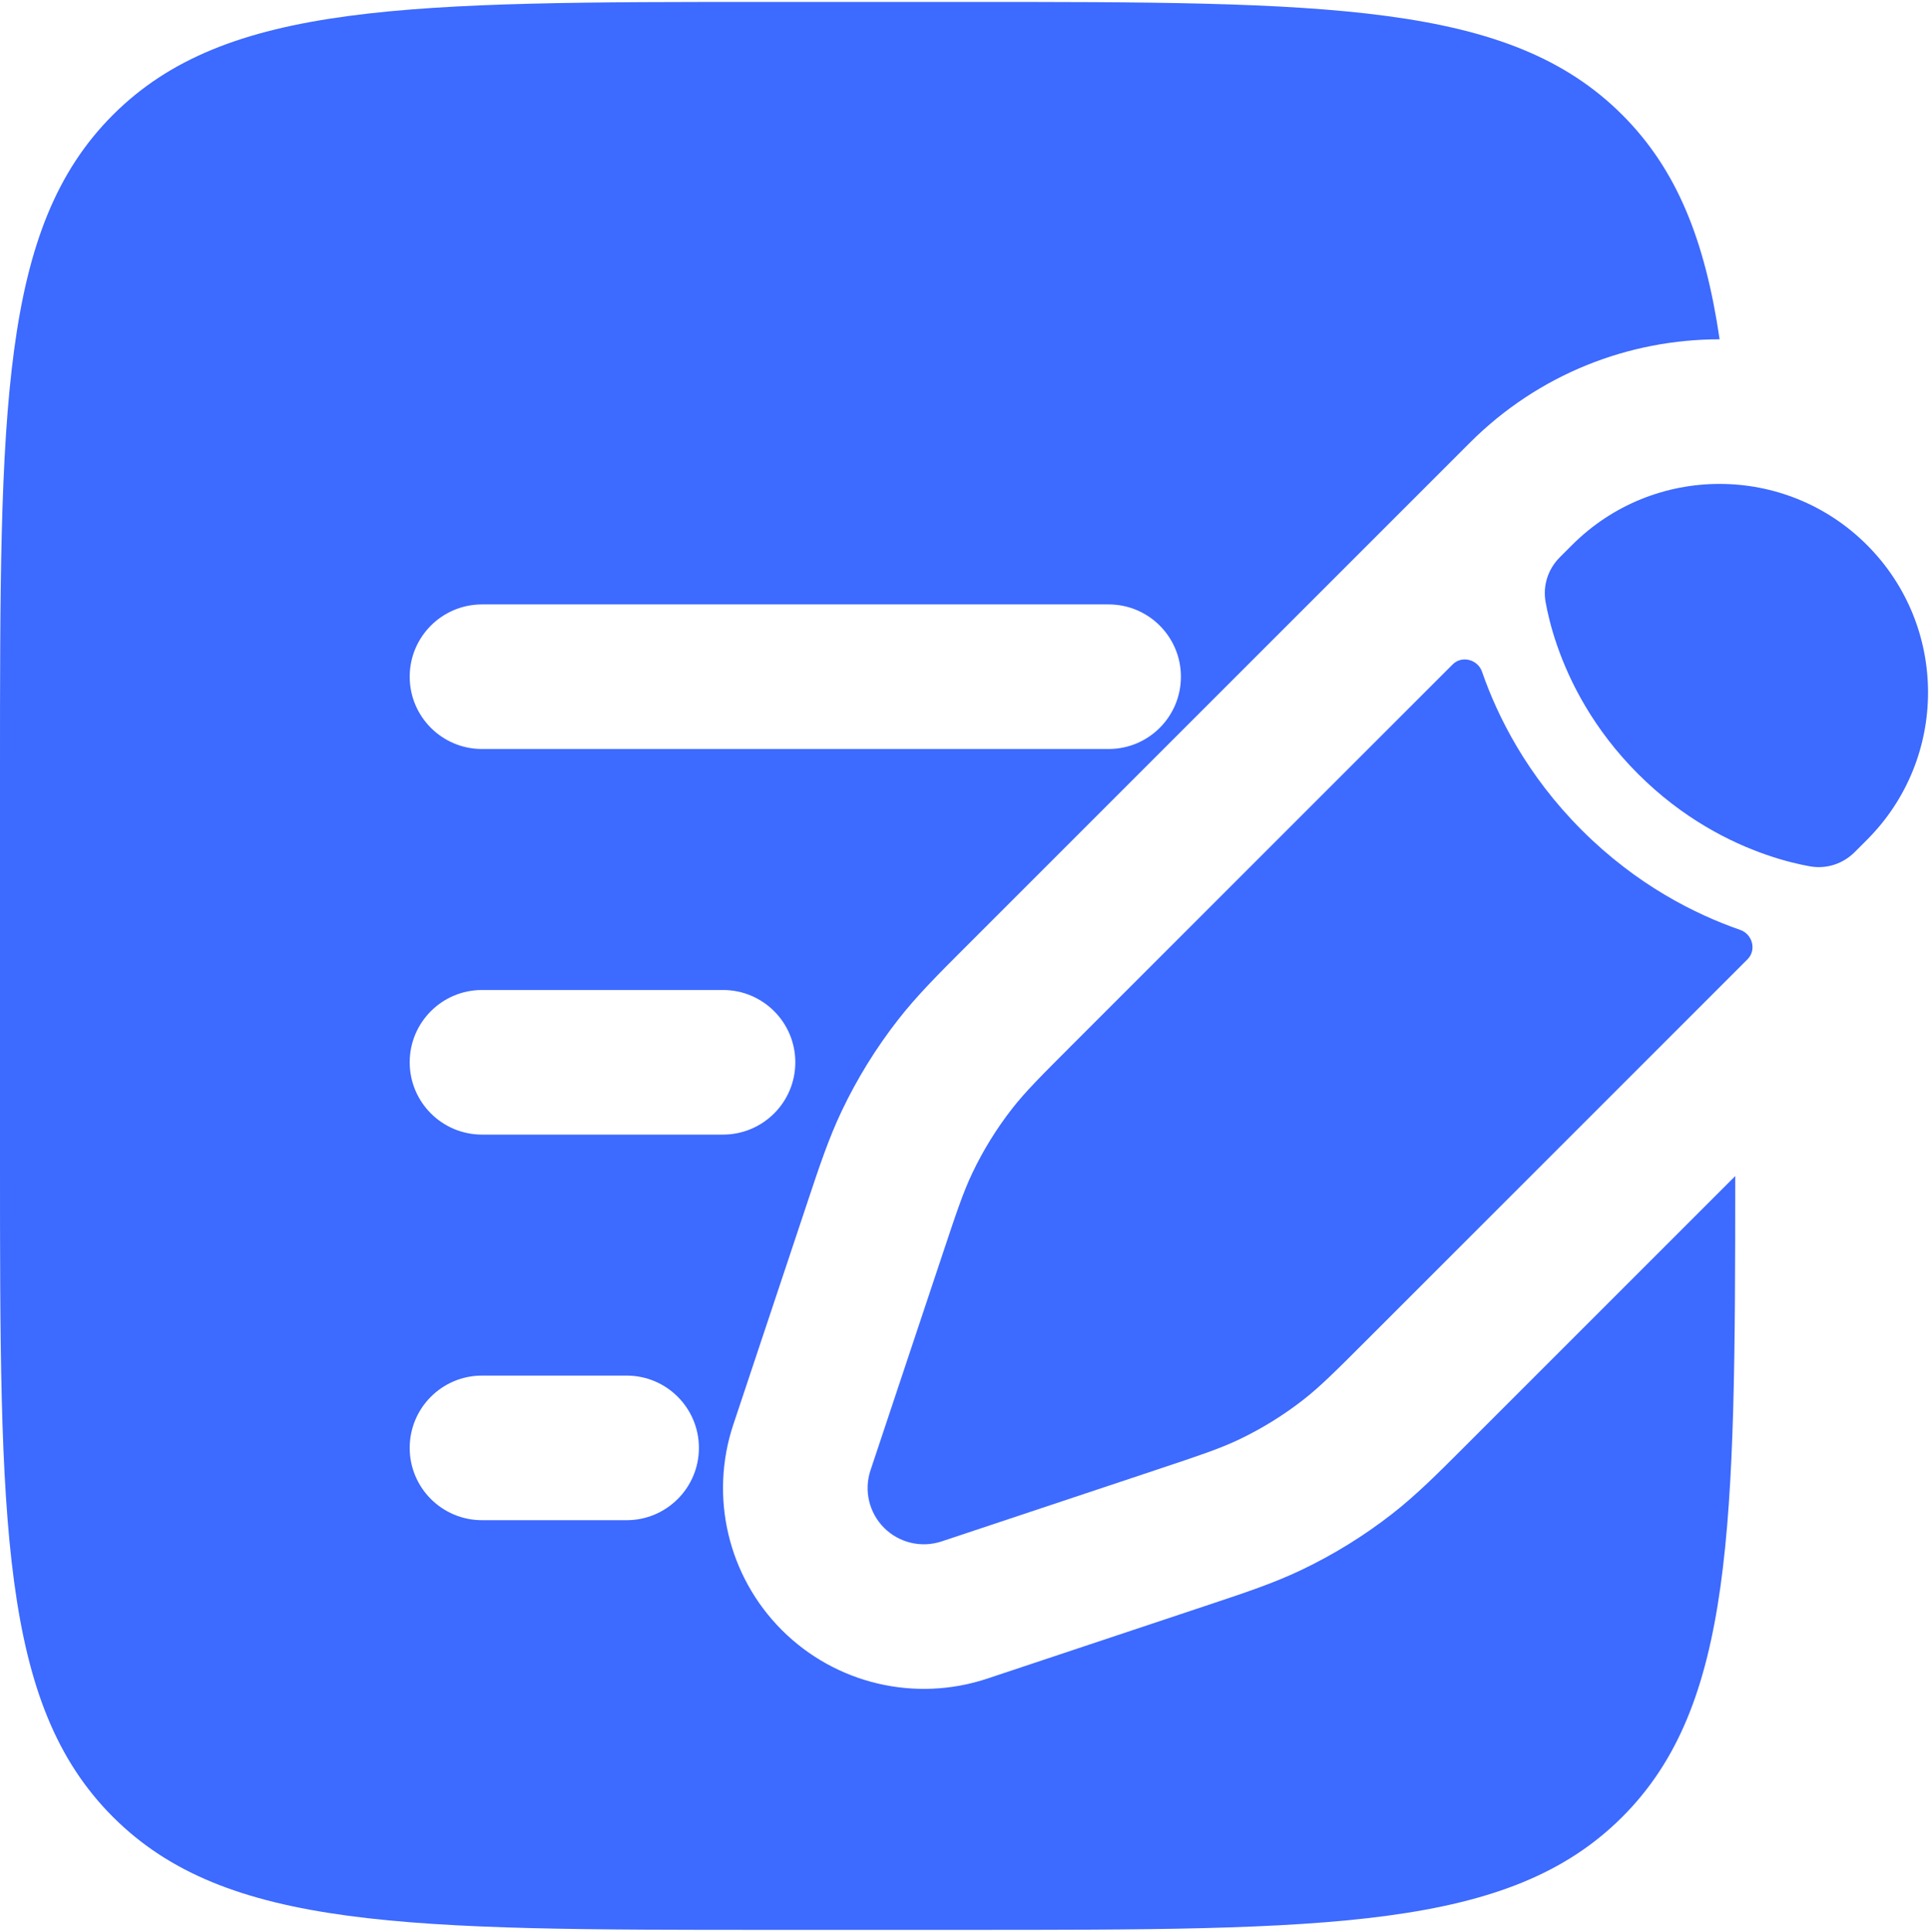 <svg width="667" height="668" viewBox="0 0 667 668" fill="none" xmlns="http://www.w3.org/2000/svg">
<path d="M450.63 484.043C456.463 479.493 461.753 474.203 472.337 463.62L604.25 331.707C607.437 328.52 605.977 323.027 601.717 321.547C586.147 316.147 565.89 306.003 546.943 287.057C527.997 268.11 517.853 247.854 512.453 232.283C510.973 228.022 505.48 226.562 502.293 229.751L370.38 361.663C359.797 372.247 354.507 377.537 349.957 383.37C344.59 390.253 339.987 397.697 336.233 405.577C333.05 412.253 330.683 419.353 325.953 433.55L319.837 451.893L310.113 481.06L300.997 508.41C298.67 515.397 300.487 523.097 305.693 528.307C310.903 533.513 318.603 535.33 325.59 533.003L352.94 523.887L382.107 514.163L400.45 508.047C414.643 503.317 421.747 500.95 428.423 497.767C436.303 494.013 443.747 489.41 450.63 484.043Z" fill="#3D6AFF"/>
<path d="M645.55 290.407C673.707 262.251 673.707 216.604 645.55 188.449C617.397 160.295 571.75 160.295 543.593 188.449L539.353 192.69C535.26 196.783 533.407 202.499 534.43 208.195C535.073 211.779 536.263 217.018 538.433 223.269C542.77 235.771 550.96 252.183 566.39 267.61C581.817 283.04 598.23 291.23 610.73 295.567C616.983 297.737 622.22 298.927 625.803 299.57C631.5 300.593 637.217 298.74 641.31 294.647L645.55 290.407Z" fill="#3D6AFF"/>
<path fill-rule="evenodd" clip-rule="evenodd" d="M39.052 39.719C1.12851e-05 78.772 1.52588e-05 141.625 1.52588e-05 267.333V400.667C1.52588e-05 526.373 1.12851e-05 589.23 39.052 628.28C78.105 667.333 140.959 667.333 266.667 667.333H333.333C459.04 667.333 521.897 667.333 560.947 628.28C599.373 589.853 599.99 528.387 600 406.67L506.057 500.613C497.063 509.61 489.7 516.98 481.383 523.47C471.637 531.07 461.093 537.587 449.937 542.903C440.413 547.44 430.53 550.733 418.46 554.75L341.403 580.437C316.45 588.753 288.94 582.26 270.34 563.66C251.743 545.06 245.247 517.55 253.567 492.597L262.683 465.25L278.52 417.737L279.25 415.543C283.27 403.473 286.56 393.587 291.097 384.063C296.413 372.907 302.93 362.363 310.533 352.62C317.02 344.3 324.39 336.937 333.39 327.943L466.937 194.396L504 157.335L508.24 153.094C532.087 129.247 563.343 117.327 594.6 117.333C589.557 82.982 579.803 58.576 560.947 39.719C521.897 0.667 459.04 0.667 333.333 0.667H266.667C140.959 0.667 78.105 0.667 39.052 39.719ZM141.667 234C141.667 220.193 152.86 209 166.667 209H383.333C397.14 209 408.333 220.193 408.333 234C408.333 247.807 397.14 259 383.333 259H166.667C152.86 259 141.667 247.807 141.667 234ZM141.667 367.333C141.667 353.527 152.86 342.333 166.667 342.333H250C263.807 342.333 275 353.527 275 367.333C275 381.14 263.807 392.333 250 392.333H166.667C152.86 392.333 141.667 381.14 141.667 367.333ZM141.667 500.667C141.667 486.86 152.86 475.667 166.667 475.667H216.667C230.474 475.667 241.667 486.86 241.667 500.667C241.667 514.473 230.474 525.667 216.667 525.667H166.667C152.86 525.667 141.667 514.473 141.667 500.667Z" fill="#3D6AFF"/>
</svg>
